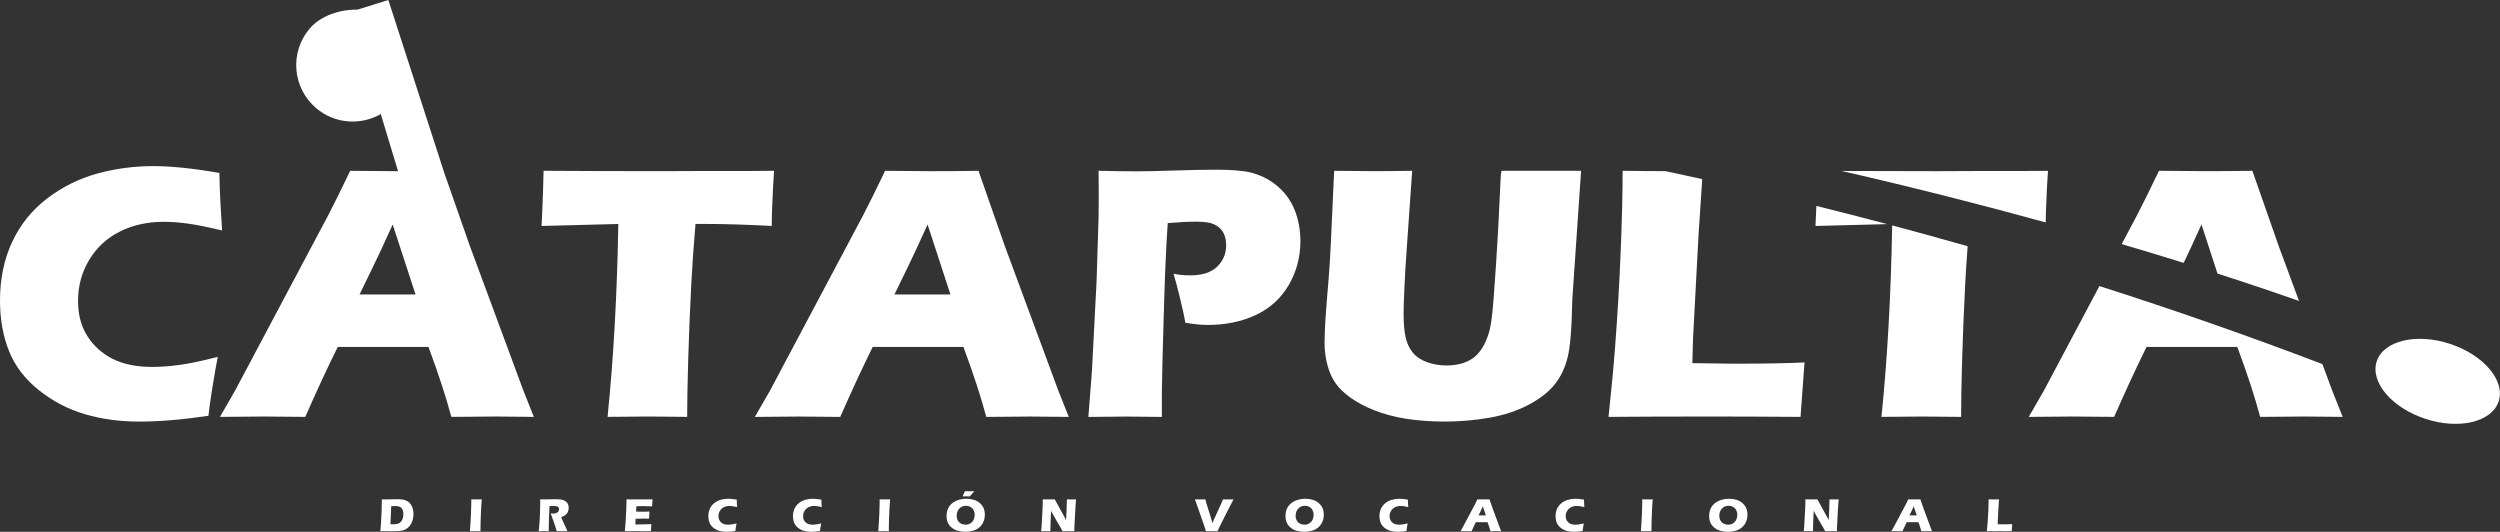 <?xml version="1.0" encoding="UTF-8"?>
<svg id="Capa_1" data-name="Capa 1" xmlns="http://www.w3.org/2000/svg" viewBox="0 0 1355.29 288.31">
  <rect x="0" y="0" width="1355.29" height="288.31" fill="#333333" stroke="none"/>
  <defs>
    <style>
      .cls-1 {
        fill: #fff;
      }
    </style>
  </defs>
  <g>
    <g>
      <path class="cls-1" d="M206.19,287.98c.19-1.92.31-3.46.38-4.62.1-1.72.2-3.95.31-6.68.08-2.09.11-3.59.11-4.49v-1.48c.99.03,1.84.04,2.56.04s1.6-.02,2.72-.06c1.12-.04,2.18-.06,3.16-.06,1.13,0,2.12.07,2.97.2.85.13,1.65.41,2.38.83s1.36.97,1.85,1.66c.5.68.88,1.48,1.14,2.4s.39,1.86.39,2.83-.1,1.87-.3,2.75c-.2.88-.48,1.68-.85,2.38-.36.71-.79,1.32-1.27,1.83-.49.51-1.04.95-1.66,1.31-.46.27-.93.48-1.4.63-.47.15-1.12.27-1.94.37-.91.1-1.94.15-3.1.15l-5.11-.04c-.48,0-1.26.01-2.34.04ZM211.66,284.17c.46.04.95.06,1.45.06.86,0,1.63-.08,2.3-.23.67-.15,1.27-.48,1.78-.97.51-.5.89-1.14,1.13-1.92s.37-1.58.37-2.4c0-1-.18-1.85-.54-2.54s-.85-1.17-1.45-1.44c-.6-.27-1.42-.4-2.46-.4-.61,0-1.32.03-2.15.08l-.43,9.76Z"/>
      <path class="cls-1" d="M254.77,287.98c.49-6.77.73-11.99.73-15.64v-1.63c1.46.02,2.45.03,2.95.03.23,0,1.14,0,2.72-.03-.15,1.9-.28,3.7-.37,5.39-.12,2.36-.2,4.57-.25,6.62-.05,2.05-.08,3.81-.08,5.26l-2.59-.03c-.51,0-1.54,0-3.11.03Z"/>
      <path class="cls-1" d="M292.05,287.98c.16-1.48.29-2.82.38-4.01.09-1.19.17-2.57.24-4.14.07-1.57.12-3.22.15-4.97.03-1.74.05-3.13.05-4.16,1.05.03,1.91.04,2.56.04s1.5-.02,2.47-.06c.97-.04,1.91-.06,2.83-.06,1.08,0,2.04.04,2.88.13.63.06,1.21.18,1.73.37.52.19.96.41,1.31.68s.65.56.89.89c.24.33.42.71.55,1.16.13.44.2.92.2,1.42,0,.57-.07,1.09-.22,1.59s-.37.96-.68,1.39c-.31.43-.7.81-1.16,1.13s-1.12.64-1.97.97l.66,1.61c.19.45.38.9.59,1.37l1.7,3.71c.08.16.21.48.4.95-1.39-.02-2.33-.03-2.81-.03-.61,0-1.6,0-2.98.03-.14-.44-.38-1.25-.73-2.44-.14-.5-.27-.88-.37-1.15-.2-.6-.5-1.44-.9-2.52l-1.3-3.58c.46.08.9.13,1.34.13.62,0,1.17-.09,1.68-.28s.88-.47,1.14-.86.39-.8.39-1.23c0-.36-.1-.68-.29-.96-.19-.27-.5-.48-.92-.61-.42-.13-1.06-.2-1.93-.2-.3,0-.6,0-.92.02-.32.01-.69.02-1.11.03-.11,1.73-.2,3.84-.29,6.33-.08,2.49-.14,4.93-.16,7.33-1.41-.02-2.33-.03-2.75-.03-.49,0-1.37,0-2.65.03Z"/>
      <path class="cls-1" d="M338.73,287.98c.21-2.18.37-4,.46-5.47s.19-3.42.29-5.85c.1-2.43.15-4.05.15-4.84v-1.11c1.98.02,4.39.03,7.21.03,2.61,0,4.9,0,6.9-.03l-.03.42c0,.1-.03.47-.06,1.1l-.08,1.37c-.02.29-.03.59-.03.9-1.63-.07-2.99-.1-4.1-.1-1.21,0-2.04,0-2.46,0-.43,0-1.09.02-1.99.06l-.15,2.91c1,.03,2.16.04,3.48.04.47,0,1.73-.03,3.77-.09-.08,1.08-.16,2.37-.24,3.86-1.46-.02-2.58-.03-3.36-.03-1.16,0-2.47.03-3.91.09l-.15,3.07h1.45c.43,0,1.32-.01,2.67-.04l2.62-.06c.39,0,1.04-.04,1.95-.1-.1,1.25-.19,2.54-.25,3.87-2.06-.02-4.31-.03-6.77-.03h-5.57s-1.8.03-1.8.03Z"/>
      <path class="cls-1" d="M399.29,283.76c-.1.5-.22,1.19-.37,2.08-.14.89-.24,1.58-.29,2.06-1.81.27-3.42.41-4.83.41s-2.64-.17-3.81-.51c-1.18-.34-2.26-.9-3.24-1.68s-1.69-1.7-2.11-2.75c-.42-1.05-.63-2.24-.63-3.54,0-1.53.28-2.9.85-4.12s1.39-2.24,2.45-3.05c1.07-.81,2.24-1.4,3.51-1.75,1.27-.35,2.59-.53,3.95-.53,1.25,0,2.79.16,4.63.48l.03,1.06c.02.46.04.97.08,1.53l.09,1.44c-.99-.24-1.79-.4-2.4-.48-.61-.08-1.18-.13-1.7-.13-1.14,0-2.16.23-3.07.68-.91.46-1.63,1.12-2.15,1.99-.52.87-.78,1.83-.78,2.88,0,.96.22,1.79.66,2.47.44.69,1.03,1.22,1.78,1.59.75.38,1.67.56,2.77.56.6,0,1.25-.05,1.96-.15.7-.1,1.59-.29,2.65-.56Z"/>
      <path class="cls-1" d="M445.17,283.76c-.1.5-.22,1.19-.37,2.08-.14.89-.24,1.58-.29,2.06-1.81.27-3.42.41-4.83.41s-2.64-.17-3.81-.51c-1.18-.34-2.26-.9-3.24-1.68s-1.69-1.7-2.11-2.75c-.42-1.05-.63-2.24-.63-3.54,0-1.53.28-2.9.85-4.12s1.39-2.24,2.45-3.05c1.07-.81,2.24-1.4,3.51-1.75,1.27-.35,2.59-.53,3.95-.53,1.25,0,2.79.16,4.63.48l.03,1.06c.02.46.04.97.08,1.53l.09,1.44c-.99-.24-1.79-.4-2.4-.48-.61-.08-1.18-.13-1.7-.13-1.14,0-2.16.23-3.07.68-.91.46-1.63,1.12-2.15,1.99-.52.87-.78,1.83-.78,2.88,0,.96.22,1.79.66,2.47.44.69,1.03,1.22,1.78,1.59.75.38,1.67.56,2.77.56.6,0,1.25-.05,1.96-.15.7-.1,1.59-.29,2.65-.56Z"/>
      <path class="cls-1" d="M476.14,287.98c.49-6.77.73-11.99.73-15.64v-1.63c1.46.02,2.45.03,2.95.03.23,0,1.14,0,2.72-.03-.15,1.9-.28,3.7-.37,5.39-.12,2.36-.2,4.57-.25,6.62-.05,2.05-.08,3.81-.08,5.26l-2.59-.03c-.51,0-1.54,0-3.11.03Z"/>
      <path class="cls-1" d="M523.91,270.38c1.35,0,2.65.18,3.9.54,1.25.36,2.34.94,3.28,1.74s1.64,1.71,2.1,2.75c.46,1.04.7,2.23.7,3.58,0,1.42-.26,2.72-.77,3.9-.51,1.18-1.25,2.19-2.21,3.02-.96.83-2.11,1.43-3.44,1.82s-2.72.58-4.16.58-2.79-.19-4.1-.56c-1.31-.38-2.44-.98-3.41-1.82-.97-.84-1.65-1.77-2.06-2.8-.41-1.03-.61-2.17-.61-3.43,0-1.85.43-3.47,1.28-4.87.86-1.4,2.13-2.49,3.81-3.27,1.68-.78,3.58-1.18,5.69-1.18ZM523.68,274.19c-.97,0-1.85.24-2.63.71-.78.48-1.39,1.14-1.81,1.99-.42.85-.63,1.76-.63,2.73,0,.89.19,1.71.58,2.46s.97,1.32,1.75,1.74c.78.42,1.62.63,2.49.63.94,0,1.79-.23,2.58-.7.78-.47,1.38-1.13,1.78-1.97.41-.85.61-1.74.61-2.66s-.19-1.74-.57-2.5c-.38-.76-.94-1.36-1.67-1.78s-1.56-.63-2.48-.63ZM521.87,269.1l.47-1.05c.12-.24.25-.54.39-.87l.39-.89c.86.02,1.7.03,2.52.03.68,0,1.54,0,2.56-.03l-1.1,1.23c-.08.09-.27.32-.57.67-.3.35-.55.66-.77.91-.81-.02-1.48-.02-2-.02-.4,0-1.03,0-1.89.02Z"/>
      <path class="cls-1" d="M564.42,287.98l.25-2.66.49-9.01.14-3.63v-1.97c1.31.02,2.47.03,3.47.03.72,0,1.73,0,3.03-.03l5.4,9.82.74,1.44c.1-1.42.19-3.41.29-5.96.1-2.56.15-4.32.15-5.3,1.04.02,1.87.03,2.49.03.29,0,1.11,0,2.48-.03l-.3,3.77-.57,10.48-.08,3.02c-1.1-.02-2.12-.03-3.08-.03-.79,0-1.89,0-3.29.03-.44-.83-.76-1.43-.97-1.8l-2.12-3.61c-.7-1.18-1.34-2.31-1.93-3.39-.39-.68-.79-1.43-1.2-2.25l-.27,6-.13,5.05c-1.04-.02-1.84-.03-2.39-.03-.46,0-1.33,0-2.6.03Z"/>
      <path class="cls-1" d="M653.77,287.98l-.47-1.54-3.09-8.9-2.43-6.83c1.15.02,2.17.03,3.06.03.55,0,1.41,0,2.58-.03.19.75.35,1.32.46,1.71.15.51.44,1.42.86,2.75l1.86,5.99c.19.62.42,1.44.69,2.44l.58-1.46,4.41-9.67c.08-.18.16-.38.26-.61.1-.23.25-.61.46-1.15,1.22.02,2.21.03,2.95.03.46,0,1.38,0,2.76-.03-.86,1.6-1.83,3.48-2.92,5.62l-4.36,8.66c-.42.84-.89,1.84-1.42,3-1.42-.02-2.43-.03-3.04-.03-.57,0-1.63,0-3.2.03Z"/>
      <path class="cls-1" d="M707.66,270.38c1.35,0,2.65.18,3.9.54,1.25.36,2.34.94,3.28,1.74.94.8,1.64,1.71,2.1,2.75.46,1.04.7,2.23.7,3.58,0,1.42-.25,2.72-.77,3.9-.51,1.18-1.25,2.19-2.21,3.02s-2.11,1.43-3.44,1.82c-1.33.38-2.72.58-4.16.58s-2.79-.19-4.1-.56c-1.31-.38-2.44-.98-3.41-1.82-.97-.84-1.65-1.77-2.06-2.8-.41-1.03-.61-2.17-.61-3.43,0-1.85.43-3.47,1.28-4.87.86-1.4,2.13-2.49,3.81-3.27,1.68-.78,3.58-1.18,5.69-1.18ZM707.43,274.19c-.97,0-1.85.24-2.63.71-.78.48-1.39,1.14-1.81,1.99s-.63,1.76-.63,2.73c0,.89.19,1.71.58,2.46s.97,1.32,1.75,1.74c.78.42,1.62.63,2.49.63.94,0,1.79-.23,2.58-.7.78-.47,1.38-1.13,1.78-1.97.41-.85.61-1.74.61-2.66s-.19-1.74-.57-2.5c-.38-.76-.94-1.36-1.67-1.78-.73-.42-1.56-.63-2.48-.63Z"/>
      <path class="cls-1" d="M763.12,283.76c-.1.5-.22,1.19-.37,2.08-.14.89-.24,1.58-.29,2.06-1.81.27-3.42.41-4.83.41s-2.64-.17-3.82-.51-2.26-.9-3.24-1.68-1.68-1.7-2.11-2.75c-.42-1.05-.63-2.24-.63-3.54,0-1.53.28-2.9.85-4.12.57-1.22,1.39-2.24,2.46-3.05,1.07-.81,2.24-1.4,3.51-1.75,1.27-.35,2.59-.53,3.95-.53,1.25,0,2.79.16,4.63.48l.03,1.06c.02.46.04.97.08,1.53l.09,1.44c-.99-.24-1.79-.4-2.4-.48-.61-.08-1.18-.13-1.7-.13-1.14,0-2.16.23-3.07.68-.91.46-1.63,1.12-2.15,1.99-.52.87-.79,1.83-.79,2.88,0,.96.22,1.79.66,2.47s1.03,1.22,1.78,1.59c.75.38,1.67.56,2.76.56.6,0,1.25-.05,1.96-.15s1.59-.29,2.65-.56Z"/>
      <path class="cls-1" d="M791.77,287.98l1.05-1.82,6.55-12.32.7-1.38c.2-.4.49-.99.85-1.75,1.48.02,2.57.03,3.25.03,1.19,0,2.29,0,3.3-.03l1.85,5.28,3.76,10.15.73,1.85c-1.46-.02-2.35-.03-2.66-.03-.71,0-1.75,0-3.13.03-.37-1.39-.91-3.03-1.6-4.91h-6.37c-.73,1.48-1.49,3.12-2.28,4.91-1.57-.02-2.53-.03-2.89-.03-.64,0-1.68,0-3.1.03ZM801.57,279.39h3.93c-.98-2.97-1.51-4.61-1.6-4.91-.56,1.24-1.03,2.25-1.42,3.04l-.91,1.87Z"/>
      <path class="cls-1" d="M858.6,283.76c-.1.5-.22,1.19-.37,2.08-.14.89-.24,1.58-.29,2.06-1.81.27-3.42.41-4.83.41s-2.64-.17-3.82-.51-2.26-.9-3.24-1.68-1.68-1.7-2.11-2.75c-.42-1.05-.63-2.24-.63-3.54,0-1.53.28-2.9.85-4.12.57-1.22,1.39-2.24,2.46-3.05,1.07-.81,2.24-1.4,3.51-1.75,1.27-.35,2.59-.53,3.95-.53,1.25,0,2.79.16,4.63.48l.03,1.06c.02.46.04.97.08,1.53l.09,1.44c-.99-.24-1.79-.4-2.4-.48-.61-.08-1.18-.13-1.7-.13-1.14,0-2.16.23-3.07.68-.91.46-1.63,1.12-2.15,1.99-.52.87-.79,1.83-.79,2.88,0,.96.22,1.79.66,2.47s1.03,1.22,1.78,1.59c.75.38,1.67.56,2.76.56.6,0,1.25-.05,1.96-.15s1.59-.29,2.65-.56Z"/>
      <path class="cls-1" d="M889.57,287.98c.49-6.77.73-11.99.73-15.64v-1.63c1.46.02,2.45.03,2.95.03.23,0,1.14,0,2.72-.03-.15,1.9-.28,3.7-.37,5.39-.12,2.36-.2,4.57-.25,6.62-.05,2.05-.08,3.81-.08,5.26l-2.59-.03c-.51,0-1.54,0-3.11.03Z"/>
      <path class="cls-1" d="M937.34,270.38c1.35,0,2.65.18,3.9.54,1.25.36,2.34.94,3.28,1.74.94.8,1.64,1.71,2.1,2.75.46,1.04.7,2.23.7,3.58,0,1.42-.25,2.72-.77,3.9-.51,1.18-1.25,2.19-2.21,3.02s-2.11,1.43-3.44,1.82c-1.33.38-2.72.58-4.16.58s-2.79-.19-4.1-.56c-1.31-.38-2.44-.98-3.41-1.82-.97-.84-1.65-1.77-2.06-2.8-.41-1.03-.61-2.17-.61-3.43,0-1.85.43-3.47,1.28-4.87.86-1.4,2.13-2.49,3.81-3.27,1.68-.78,3.58-1.18,5.69-1.18ZM937.11,274.19c-.97,0-1.85.24-2.63.71-.78.48-1.39,1.14-1.81,1.99s-.63,1.76-.63,2.73c0,.89.19,1.71.58,2.46s.97,1.32,1.75,1.74c.78.42,1.62.63,2.49.63.94,0,1.79-.23,2.58-.7.78-.47,1.38-1.13,1.78-1.97.41-.85.61-1.74.61-2.66s-.19-1.74-.57-2.5c-.38-.76-.94-1.36-1.67-1.78-.73-.42-1.56-.63-2.48-.63Z"/>
      <path class="cls-1" d="M977.85,287.98l.25-2.66.49-9.01.14-3.63v-1.97c1.31.02,2.47.03,3.47.03.72,0,1.73,0,3.03-.03l5.4,9.82.74,1.44c.1-1.42.19-3.41.29-5.96.1-2.56.15-4.32.15-5.3,1.04.02,1.87.03,2.49.03.29,0,1.11,0,2.48-.03l-.3,3.77-.57,10.48-.08,3.02c-1.1-.02-2.12-.03-3.08-.03-.79,0-1.89,0-3.29.03-.44-.83-.76-1.43-.97-1.8l-2.12-3.61c-.7-1.18-1.34-2.31-1.93-3.39-.39-.68-.79-1.43-1.2-2.25l-.27,6-.13,5.05c-1.04-.02-1.84-.03-2.39-.03-.46,0-1.33,0-2.6.03Z"/>
      <path class="cls-1" d="M1025.35,287.98l1.05-1.82,6.55-12.32.7-1.38c.2-.4.49-.99.85-1.75,1.48.02,2.57.03,3.25.03,1.19,0,2.29,0,3.3-.03l1.85,5.28,3.76,10.15.73,1.85c-1.46-.02-2.35-.03-2.66-.03-.71,0-1.75,0-3.13.03-.37-1.39-.91-3.03-1.6-4.91h-6.37c-.73,1.48-1.49,3.12-2.28,4.91-1.57-.02-2.53-.03-2.89-.03-.64,0-1.68,0-3.1.03ZM1035.15,279.39h3.93c-.98-2.97-1.51-4.61-1.6-4.91-.56,1.24-1.03,2.25-1.42,3.04l-.91,1.87Z"/>
      <path class="cls-1" d="M1077.09,287.98c.21-1.99.36-3.61.46-4.87.18-2.29.31-4.57.4-6.84.09-2.27.13-4.12.13-5.56,1.15.02,2.16.03,3.05.03.6,0,1.46,0,2.58-.03l-.3,4.58-.38,7.16-.05,1.76c1.45.03,2.4.04,2.84.04,2.22,0,3.9-.03,5.04-.09l-.28,3.82c-2.22-.02-4.33-.03-6.34-.03-2.72,0-5.09,0-7.14.03Z"/>
    </g>
    <g>
      <path class="cls-1" d="M118.07,193.45c-.78,3.83-1.73,9.17-2.83,16.03-1.11,6.85-1.86,12.16-2.25,15.93-13.94,2.08-26.39,3.13-37.34,3.13s-20.38-1.32-29.47-3.96c-9.09-2.64-17.43-6.97-25.02-13-7.59-6.03-13.02-13.11-16.27-21.26-3.26-8.14-4.89-17.26-4.89-27.37,0-11.79,2.2-22.4,6.6-31.81,4.4-9.41,10.72-17.27,18.96-23.55,8.24-6.29,17.28-10.78,27.12-13.49,9.84-2.7,20-4.06,30.49-4.06,9.64,0,21.57,1.24,35.77,3.71l.2,8.21c.13,3.58.32,7.53.59,11.83l.68,11.14c-7.62-1.82-13.8-3.06-18.52-3.71-4.73-.65-9.11-.98-13.15-.98-8.8,0-16.71,1.76-23.75,5.28s-12.58,8.63-16.62,15.34c-4.04,6.71-6.06,14.14-6.06,22.28,0,7.43,1.69,13.8,5.08,19.11,3.39,5.31,7.97,9.42,13.73,12.31,5.77,2.9,12.88,4.35,21.36,4.35,4.63,0,9.66-.37,15.1-1.12,5.44-.75,12.27-2.2,20.48-4.35Z"/>
      <path class="cls-1" d="M329.37,226c3.24-31.67,5.18-66.52,5.83-104.58l-41.6,1.08.49-10.85c.26-5.8.45-12.15.59-19.06,18.5.13,40.06.2,64.68.2l24.13-.1h23.45l12.7-.1-.59,9.57c-.26,5.13-.44,9.38-.54,12.73-.1,3.36-.15,5.89-.15,7.6-13.93-.72-25.42-1.08-34.47-1.08h-6.84c-.98,11.51-1.74,22.14-2.26,31.9-.72,13.98-1.28,27.56-1.67,40.73-.39,13.17-.59,23.82-.59,31.95-10.68-.13-17.58-.2-20.71-.2-2.8,0-10.29.07-22.46.2Z"/>
      <path class="cls-1" d="M409.22,226l8.12-14.07,50.56-95.19,5.38-10.65c1.56-3.13,3.75-7.62,6.55-13.49,11.47.13,19.84.2,25.12.2,9.19,0,17.69-.06,25.51-.2l14.26,40.76,29.01,78.38,5.67,14.27c-11.29-.13-18.13-.2-20.55-.2-5.48,0-13.53.07-24.17.2-2.86-10.75-6.99-23.39-12.39-37.92h-49.2c-5.66,11.47-11.52,24.11-17.58,37.92-12.13-.13-19.57-.2-22.31-.2-4.96,0-12.95.07-23.97.2ZM484.89,159.64h30.36c-7.55-22.96-11.68-35.61-12.39-37.95-4.3,9.56-7.94,17.4-10.94,23.51l-7.03,14.44Z"/>
      <path class="cls-1" d="M590.03,226l1.94-25.02,2.52-48.87,1.07-34.6c.06-3.71.1-7.43.1-11.14,0-2.8-.03-7.39-.1-13.78,8.6.2,15.51.29,20.73.29s11.89-.15,20.63-.44c8.73-.29,16.13-.44,22.2-.44,8.73,0,15.2.55,19.41,1.66,4.2,1.11,8,2.85,11.39,5.23,3.39,2.38,6.19,5.16,8.41,8.36,2.22,3.19,3.88,6.83,4.99,10.9,1.11,4.07,1.66,8.23,1.66,12.46,0,8.73-2.12,16.71-6.35,23.95-4.24,7.23-10.2,12.64-17.88,16.22-7.69,3.58-16.32,5.37-25.9,5.37-3.52,0-7.59-.39-12.22-1.17-.52-3-1.5-7.46-2.93-13.39-1.43-5.93-2.61-10.33-3.52-13.19,2.87.59,5.86.88,8.99.88,6.58,0,11.48-1.58,14.71-4.74,3.23-3.16,4.84-7.02,4.84-11.58,0-2.21-.36-4.19-1.08-5.91-.72-1.73-1.86-3.14-3.42-4.25-1.56-1.11-3.29-1.82-5.18-2.15-1.89-.32-4.04-.49-6.45-.49s-4.79.07-7.33.2l-8.21.59c-.84,12.58-1.48,26.55-1.93,41.93-.84,28.02-1.26,44.83-1.26,50.43v12.71l-19.47-.2c-2.74,0-9.52.07-20.35.2Z"/>
      <path class="cls-1" d="M723.27,92.59c10.16.13,17.32.2,21.49.2,5.21,0,12.15-.06,20.81-.2l-2.91,41.54c-.58,7.82-1.02,15.15-1.31,21.99-.29,6.84-.44,11.57-.44,14.17,0,4.95.36,9.09,1.07,12.41.72,3.32,2.02,6.14,3.91,8.45,1.89,2.31,4.51,4.06,7.86,5.23,3.35,1.17,6.85,1.76,10.5,1.76,3.12,0,6.06-.43,8.79-1.28,2.15-.7,4.07-1.67,5.76-2.91,1.5-1.16,2.8-2.52,3.91-4.07,1.37-1.86,2.57-4.19,3.61-6.98,1.04-2.64,1.82-6.05,2.34-10.24.59-4.27,1.37-13.97,2.35-29.09.85-12.88,1.5-24.67,1.96-35.38.39-10.4.75-15.59,1.07-15.59h43.1l-4.75,69.39c-.06,1.3-.1,2.38-.1,3.22-.26,13.55-1.09,23.11-2.49,28.69-1.4,5.57-3.73,10.41-6.99,14.51s-8.02,7.8-14.27,11.09c-6.26,3.29-13.36,5.62-21.31,6.99-7.95,1.37-16,2.05-24.15,2.05-7.3,0-14.34-.52-21.12-1.56-6.26-1.04-11.9-2.56-16.92-4.54-5.02-1.99-9.39-4.32-13.1-6.99-3.39-2.48-6-5-7.82-7.57-1.83-2.57-3.26-5.65-4.3-9.24-1.17-4.04-1.76-8.37-1.76-13,0-1.56.06-3.92.2-7.09.13-3.16.43-7.7.88-13.63l1.28-15.64c.33-4.1.69-10.13,1.08-18.08l1.77-38.61Z"/>
    </g>
    <ellipse class="cls-1" cx="1321.57" cy="206.76" rx="21.39" ry="34.79" transform="translate(712.95 1397.93) rotate(-71.83)"/>
    <path class="cls-1" d="M283.73,211.73l-29.01-78.38-13.94-39.83L210.53,0l-16.89,5.28s-.02-.05-.03-.07c-8.84-.13-19.63,3.04-25.78,10.32-10.92,12.9-9.32,32.2,3.58,43.12,10.11,8.56,24.16,9.42,35.02,3.18l9.36,30.97c-.28,0-.55,0-.83,0-5.28,0-13.65-.06-25.12-.2-2.8,5.86-4.99,10.36-6.55,13.49l-5.38,10.65-50.56,95.19-8.12,14.07c11.02-.13,19.01-.2,23.97-.2,2.74,0,10.17.07,22.31.2,6.05-13.81,11.91-26.45,17.58-37.92h49.2c5.4,14.53,9.53,27.17,12.39,37.92,10.63-.13,18.69-.2,24.17-.2,2.41,0,9.26.07,20.55.2l-5.67-14.27ZM194.91,159.64l7.03-14.44c2.99-6.11,6.64-13.95,10.94-23.51.71,2.34,4.85,14.99,12.39,37.95h-30.36Z"/>
  </g>
  <g>
    <path class="cls-1" d="M920.76,127.97l2.05-30.86c-6.67-1.48-13.31-2.92-19.93-4.33-6.76,0-14.5-.07-23.22-.2,0,11.14-.34,25.46-1.03,42.96-.69,17.49-1.72,35.1-3.09,52.83-.72,9.71-1.9,22.25-3.53,37.63,15.77-.13,34.14-.2,55.12-.2,15.51,0,31.83.07,48.97.2l2.15-29.52c-8.8.46-21.77.68-38.91.68-3.39,0-10.69-.1-21.9-.29l.39-13.59,2.94-55.32Z"/>
    <g>
      <path class="cls-1" d="M984.69,111.65l-.49,10.85,38.88-1c-12.87-3.41-25.67-6.7-38.39-9.86,0,0,0,0,0,.01Z"/>
      <path class="cls-1" d="M1109.12,114.9c.1-3.36.28-7.6.54-12.73l.59-9.57-12.7.1h-23.45l-24.13.1c-19.04,0-36.24-.04-51.61-.12,40.78,9.35,77.87,18.87,110.64,27.91.02-1.52.06-3.4.13-5.68Z"/>
      <path class="cls-1" d="M1019.97,226c12.18-.13,19.66-.2,22.46-.2,3.13,0,10.03.07,20.71.2,0-8.13.2-18.78.59-31.95.39-13.17.95-26.75,1.67-40.73.34-6.25.77-12.86,1.29-19.83-13.71-3.91-27.35-7.67-40.91-11.29-.66,37.75-2.6,72.34-5.81,103.79Z"/>
      <g>
        <path class="cls-1" d="M1193.46,121.68c.59,1.92,3.48,10.8,8.67,26.62,18.22,5.86,33.07,10.92,44.2,14.83l-11.02-29.78-14.26-40.76c-7.82.13-16.32.2-25.51.2-5.28,0-13.65-.06-25.12-.2-2.8,5.86-4.99,10.36-6.55,13.49l-5.38,10.65-8.28,15.6c12.02,3.54,23.24,6.95,33.61,10.18,2.73-5.67,5.94-12.61,9.63-20.83Z"/>
        <path class="cls-1" d="M1259.01,197.39c-40.62-15.5-80.98-29.56-120.88-42.3l-30.19,56.84-8.12,14.07c11.02-.13,19.01-.2,23.97-.2,2.74,0,10.17.07,22.31.2,6.05-13.81,11.91-26.45,17.58-37.92h49.2c5.4,14.53,9.53,27.17,12.39,37.92,10.63-.13,18.69-.2,24.17-.2,2.41,0,9.26.07,20.55.2l-5.67-14.27-5.31-14.34Z"/>
      </g>
    </g>
  </g>
</svg>